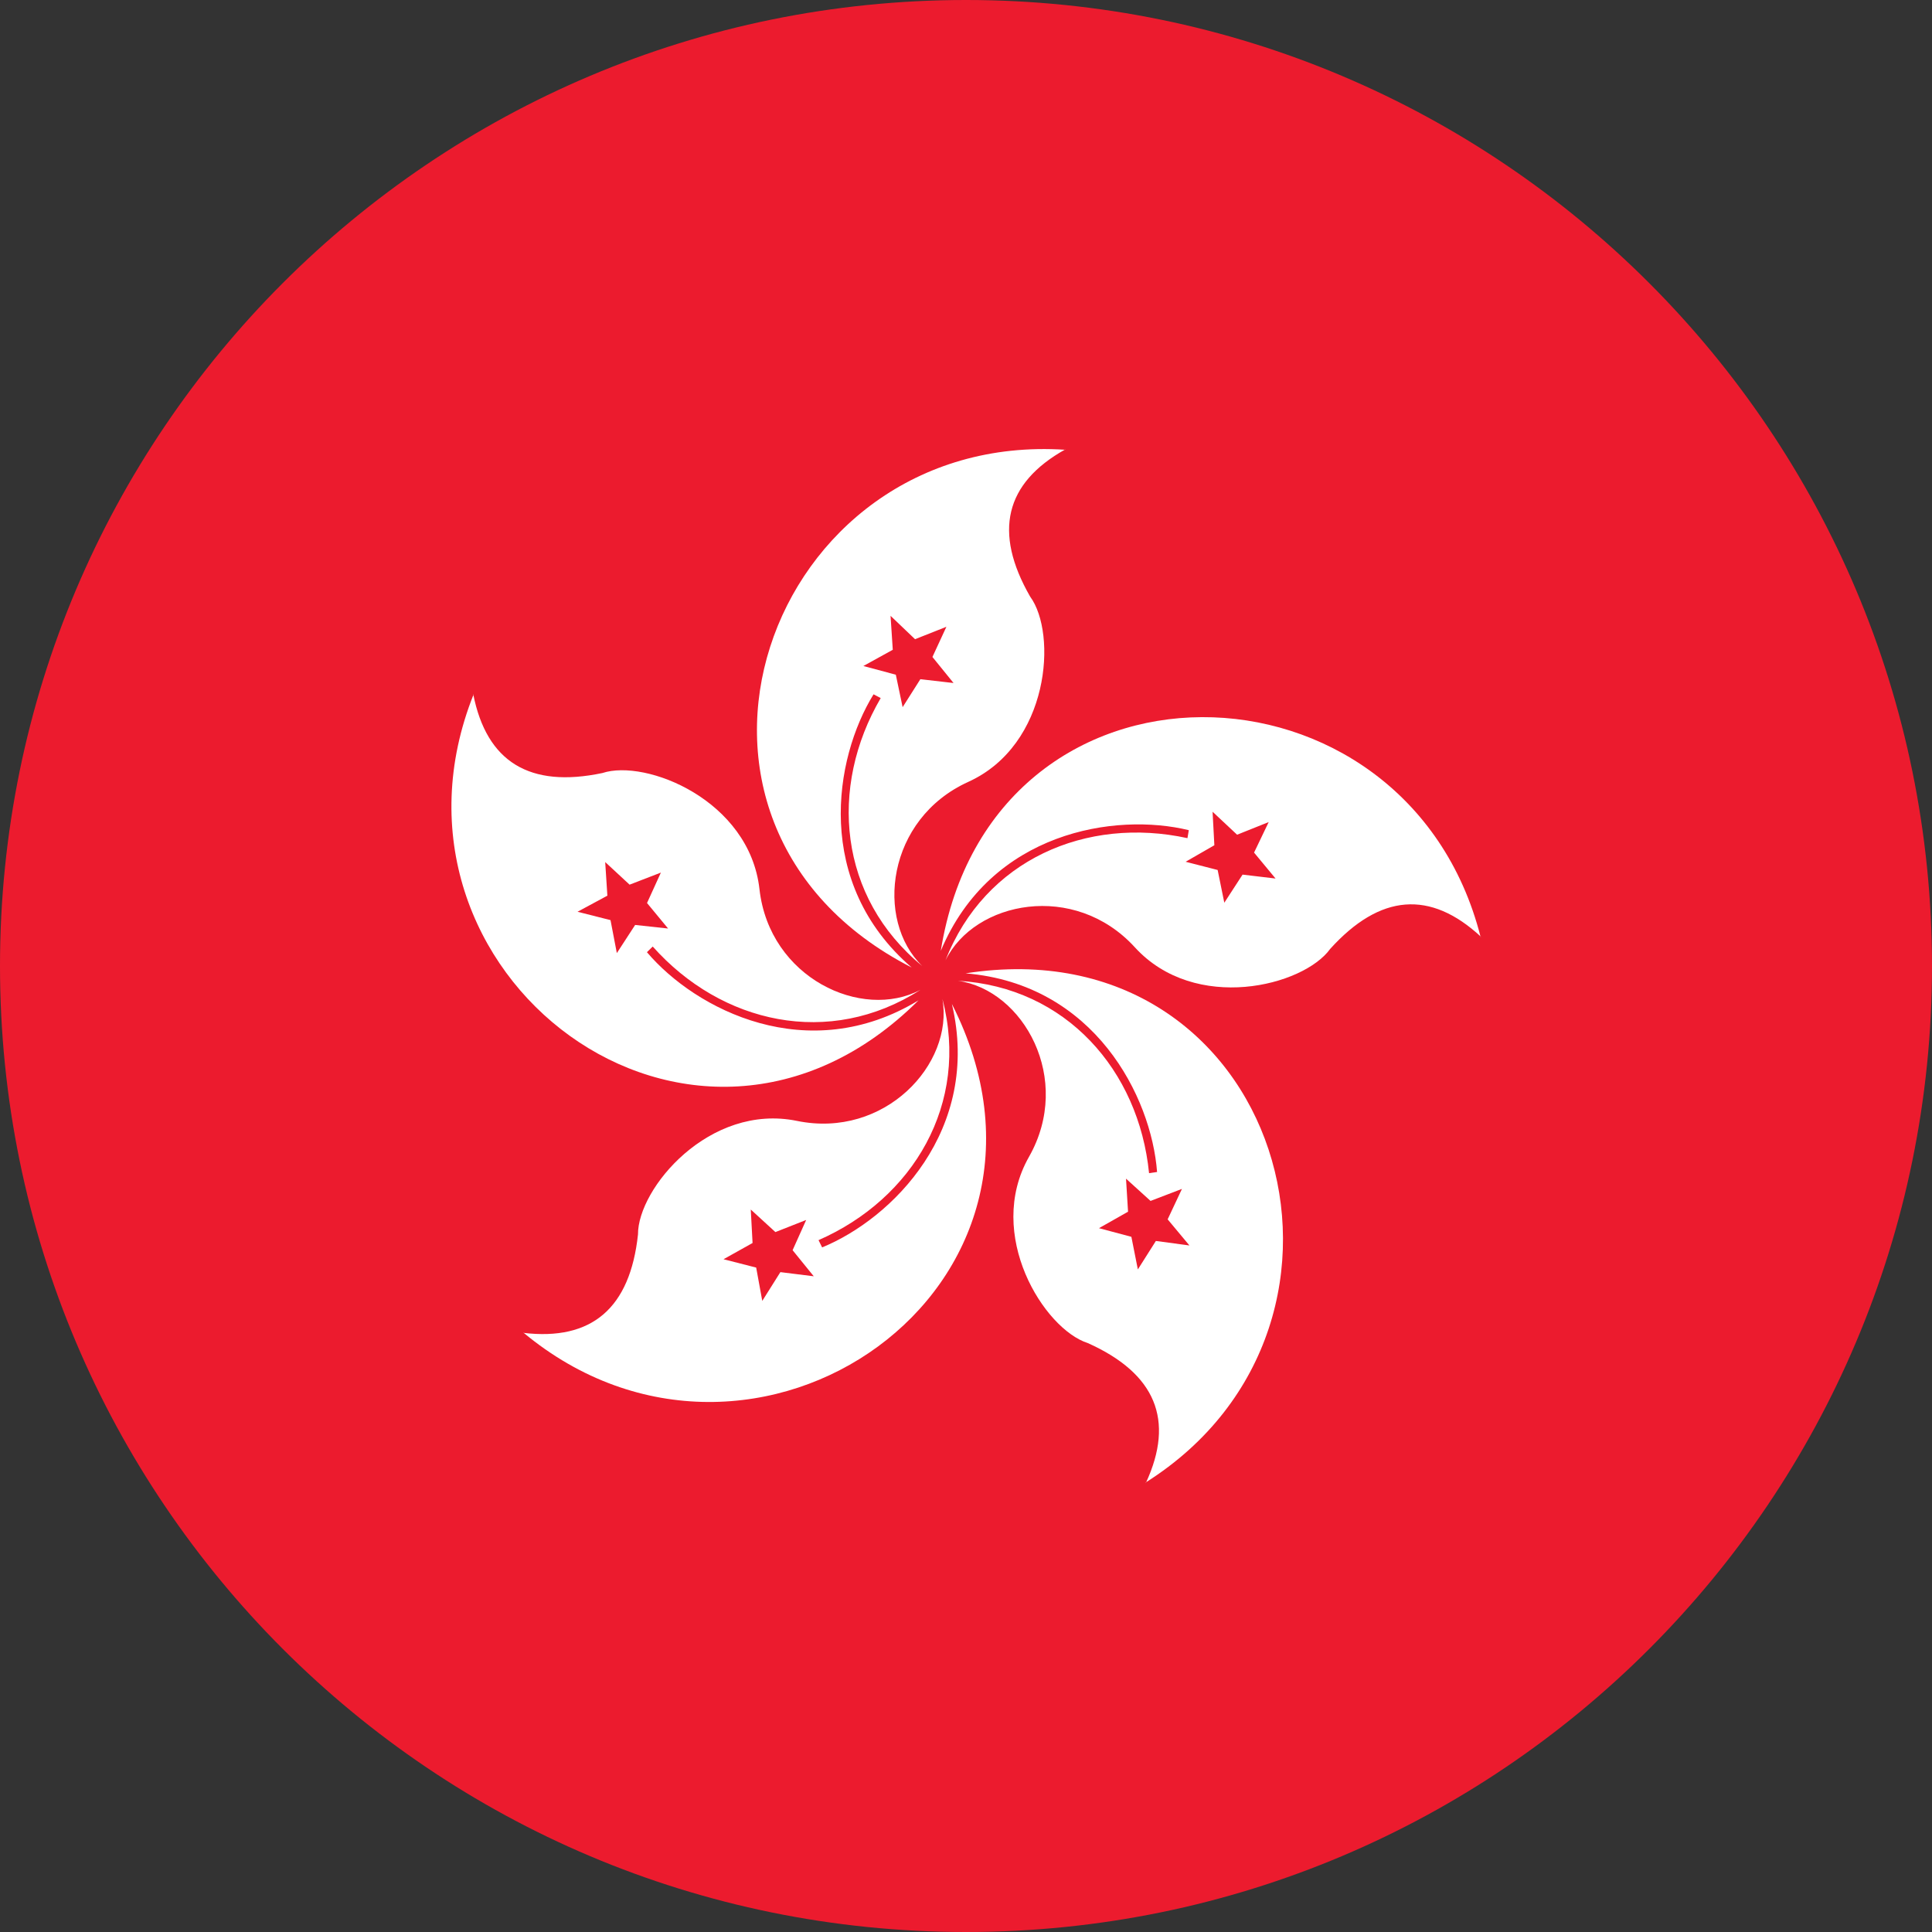 <svg width="40" height="40" viewBox="0 0 40 40" fill="none" xmlns="http://www.w3.org/2000/svg">
<rect x="0" y="0" width="40" height="40" fill="#333333" stroke="none"/>
<g clip-path="url(#clip0_17544_62753)">
<path d="M0 0H40V40H0" fill="#EC1B2E"/>
<path d="M22.055 9.312C15.859 8.906 13.016 17.031 18.875 20.031C16.844 18.281 17.266 15.703 18.086 14.375L18.234 14.453C17.156 16.297 17.359 18.578 19.094 20C18.109 19.047 18.359 16.953 20.047 16.188C21.734 15.422 21.891 13.117 21.328 12.352C20.562 11.018 20.805 10.003 22.055 9.305V9.312ZM19.055 14.062L18.688 14.641L18.547 13.969L17.875 13.789L18.484 13.453L18.438 12.75L18.945 13.234L19.594 12.977L19.305 13.602L19.742 14.141L19.055 14.062Z" fill="white"/>
<path d="M30.654 19.398C29.126 13.38 20.52 13.186 19.478 19.686C20.515 17.213 23.097 16.818 24.613 17.188L24.585 17.353C22.498 16.897 20.392 17.795 19.575 19.884C20.177 18.654 22.246 18.244 23.496 19.613C24.745 20.981 26.985 20.417 27.54 19.646C28.571 18.506 29.612 18.422 30.662 19.395L30.654 19.398ZM25.21 18.012L24.547 17.842L25.142 17.5L25.105 16.806L25.613 17.282L26.267 17.02L25.964 17.652L26.409 18.189L25.726 18.108L25.348 18.69L25.21 18.012Z" fill="white"/>
<path d="M23.72 30.693C28.971 27.38 26.496 19.136 19.992 20.152C22.665 20.374 23.838 22.708 23.956 24.265L23.79 24.289C23.578 22.163 22.073 20.437 19.834 20.306C21.191 20.499 22.219 22.34 21.304 23.951C20.389 25.562 21.617 27.519 22.522 27.807C23.925 28.436 24.326 29.4 23.725 30.7L23.72 30.693ZM23.355 25.087L23.313 24.403L23.821 24.864L24.471 24.615L24.175 25.245L24.626 25.786L23.931 25.693L23.558 26.282L23.424 25.607L22.753 25.428L23.355 25.087Z" fill="white"/>
<path d="M10.835 27.589C15.608 31.559 22.685 26.657 19.708 20.786C20.323 23.396 18.466 25.234 17.021 25.826L16.947 25.676C18.903 24.818 20.08 22.853 19.512 20.683C19.749 22.033 18.316 23.58 16.5 23.207C14.685 22.835 13.204 24.607 13.209 25.557C13.045 27.086 12.252 27.765 10.831 27.595L10.835 27.589ZM16.054 25.509L16.691 25.258L16.41 25.884L16.848 26.424L16.157 26.338L15.782 26.934L15.656 26.244L14.98 26.071L15.581 25.735L15.544 25.042L16.054 25.509Z" fill="white"/>
<path d="M9.806 14.375C7.505 20.142 14.353 25.357 19.017 20.711C16.725 22.102 14.403 20.904 13.394 19.714L13.514 19.597C14.934 21.192 17.167 21.704 19.055 20.494C17.844 21.135 15.93 20.25 15.724 18.409C15.517 16.567 13.373 15.707 12.471 16.005C10.967 16.321 10.076 15.777 9.798 14.373L9.806 14.375ZM13.396 18.696L13.832 19.224L13.15 19.15L12.771 19.733L12.64 19.05L11.957 18.877L12.575 18.544L12.53 17.848L13.035 18.316L13.683 18.066L13.396 18.696Z" fill="white"/>
</g>
<defs>
<clipPath id="clip0_17544_62753">
<path d="M0 20C0 8.954 8.954 0 20 0C31.046 0 40 8.954 40 20C40 31.046 31.046 40 20 40C8.954 40 0 31.046 0 20Z" fill="white"/>
</clipPath>
</defs>
</svg>
